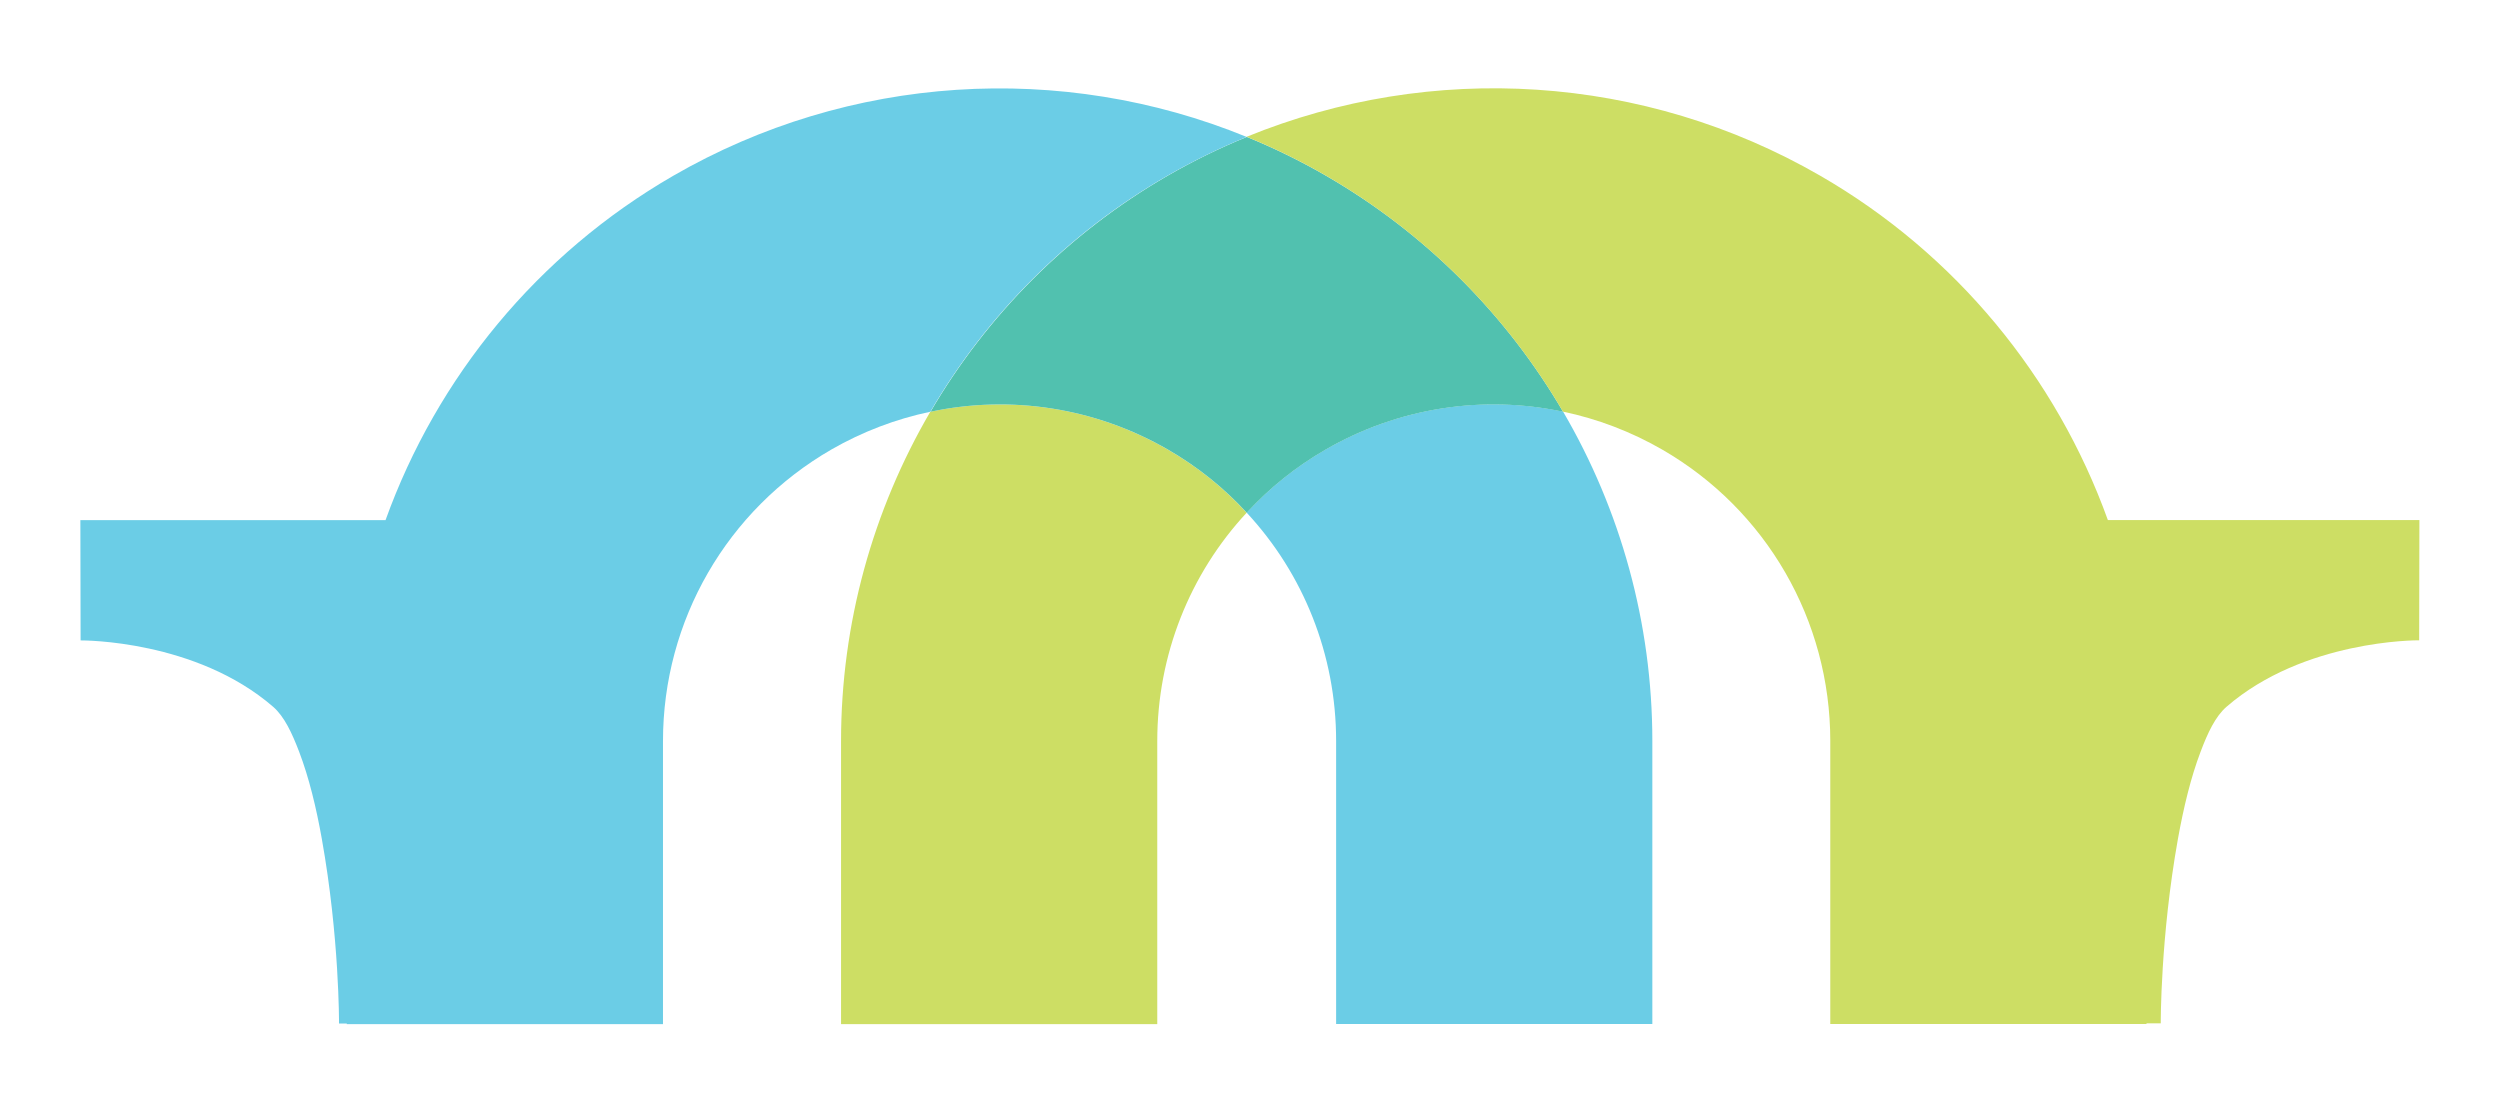 <?xml version="1.0" encoding="UTF-8"?>
<svg id="Layer_1" data-name="Layer 1" xmlns="http://www.w3.org/2000/svg" viewBox="0 0 219.31 95.96">
  <defs>
    <style>
      .cls-1 {
        fill: #51c1af;
      }

      .cls-1, .cls-2, .cls-3 {
        fill-rule: evenodd;
      }

      .cls-2 {
        fill: #6bcde6;
      }

      .cls-3 {
        fill: #cdde64;
      }
    </style>
  </defs>
  <path class="cls-3" d="M81.62,36.12c7.01-1.49,14.43-.38,20.83,3.32,2.62,1.51,4.94,3.38,6.91,5.54-4.98,5.36-7.84,12.48-7.84,20.03v24.83h-27.74v-24.83c0-10.32,2.79-20.26,7.83-28.89Z"/>
  <path class="cls-2" d="M109.37,44.97c1.98-2.16,4.3-4.03,6.92-5.54,6.41-3.7,13.82-4.81,20.83-3.32,5.04,8.62,7.83,18.56,7.83,28.89v24.83h-27.74v-24.83c0-7.55-2.86-14.66-7.85-20.03Z"/>
  <path class="cls-1" d="M109.37,12.01c2.38.97,4.7,2.1,6.96,3.41,8.76,5.06,15.85,12.24,20.79,20.7-7.01-1.49-14.43-.38-20.83,3.32-2.62,1.51-4.94,3.38-6.92,5.54-1.97-2.16-4.3-4.03-6.91-5.54-6.41-3.7-13.82-4.81-20.83-3.32,4.94-8.45,12.04-15.64,20.79-20.7,2.26-1.3,4.58-2.44,6.96-3.41Z"/>
  <path class="cls-3" d="M188.3,89.78v.05h-27.74v-24.83c0-10.57-5.6-20.29-14.76-25.57-2.75-1.58-5.68-2.69-8.69-3.32-4.94-8.45-12.04-15.64-20.79-20.7-2.25-1.3-4.58-2.44-6.96-3.41,16.25-6.64,34.86-5.51,50.31,3.41,11.89,6.86,20.72,17.66,25.24,30.21h27.33l-.02,10.55h-.02c-.17,0-10.09-.05-16.88,5.83-.98.85-1.65,2.29-2.27,3.93-.87,2.28-1.5,4.93-1.99,7.64-1.55,8.66-1.51,16.2-1.51,16.2h-1.26Z"/>
  <path class="cls-2" d="M33.82,45.63c4.52-12.55,13.35-23.34,25.24-30.21,15.44-8.92,34.06-10.05,50.3-3.41-2.37.97-4.7,2.11-6.96,3.41-8.76,5.05-15.86,12.25-20.79,20.7-3.01.63-5.94,1.74-8.69,3.32-9.15,5.29-14.76,15-14.76,25.57v24.83h-27.74v-.05h-.68s.04-7.55-1.51-16.21c-.48-2.7-1.12-5.36-1.99-7.64-.63-1.64-1.29-3.07-2.27-3.93-6.78-5.88-16.7-5.83-16.88-5.83h-.02l-.02-10.55h26.75Z"/>
</svg>